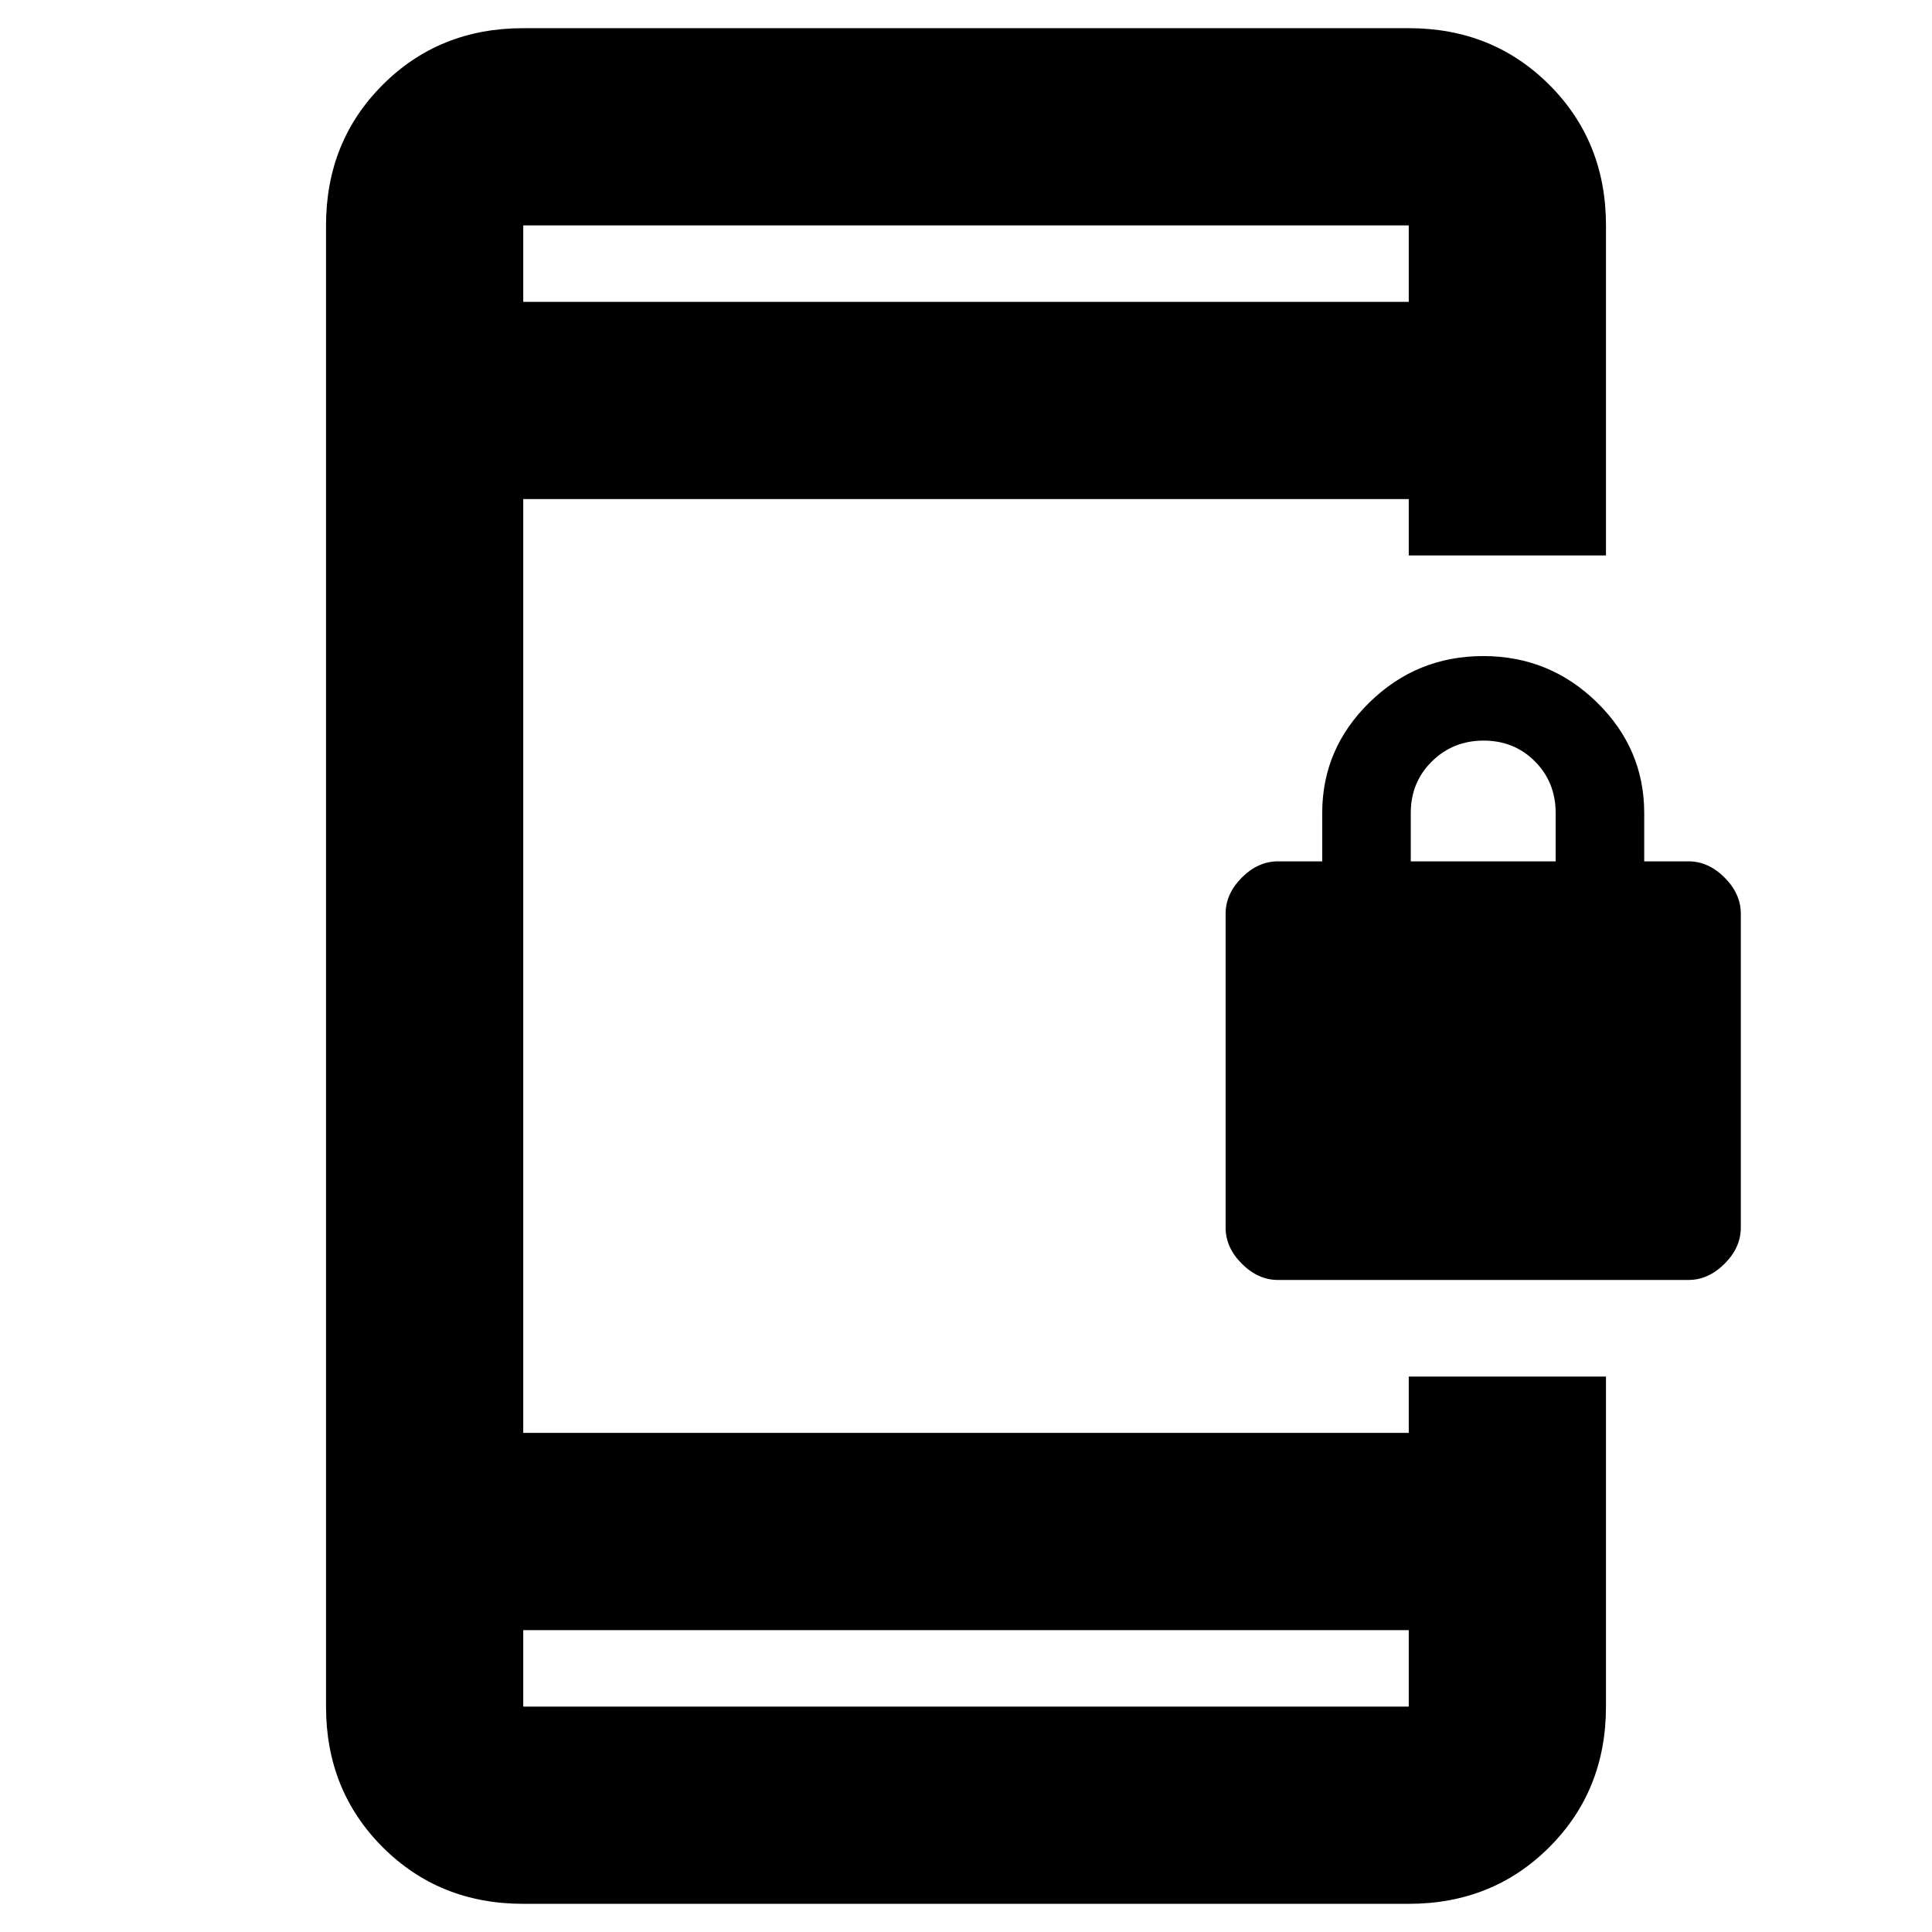 <svg xmlns="http://www.w3.org/2000/svg" height="20" viewBox="0 -960 960 960" width="20"><path d="M635-324q-9.88 0-17.94-8.06T609-350v-156q0-9.88 8.06-17.94T635-532h22v-24q0-32 23.5-55t56.5-23q33 0 56.5 23t23.5 55v24h22q9.88 0 17.94 8.06T865-506v156q0 9.88-8.06 17.94T839-324H635Zm66-208h72v-24q0-15.3-10.29-25.65Q752.42-592 737.21-592t-25.71 10.35Q701-571.3 701-556v24ZM260-14q-41.7 0-69.85-28.15Q162-70.3 162-112v-736q0-41.7 28.15-69.85Q218.3-946 260-946h440q41.7 0 69.85 28.15Q798-889.7 798-848v164h-98v-28H260v464h440v-28h98v164q0 41.7-28.15 69.85Q741.7-14 700-14H260Zm0-136v38h440v-38H260Zm0-660h440v-38H260v38Zm0 0v-38 38Zm0 660v38-38Z"/></svg>